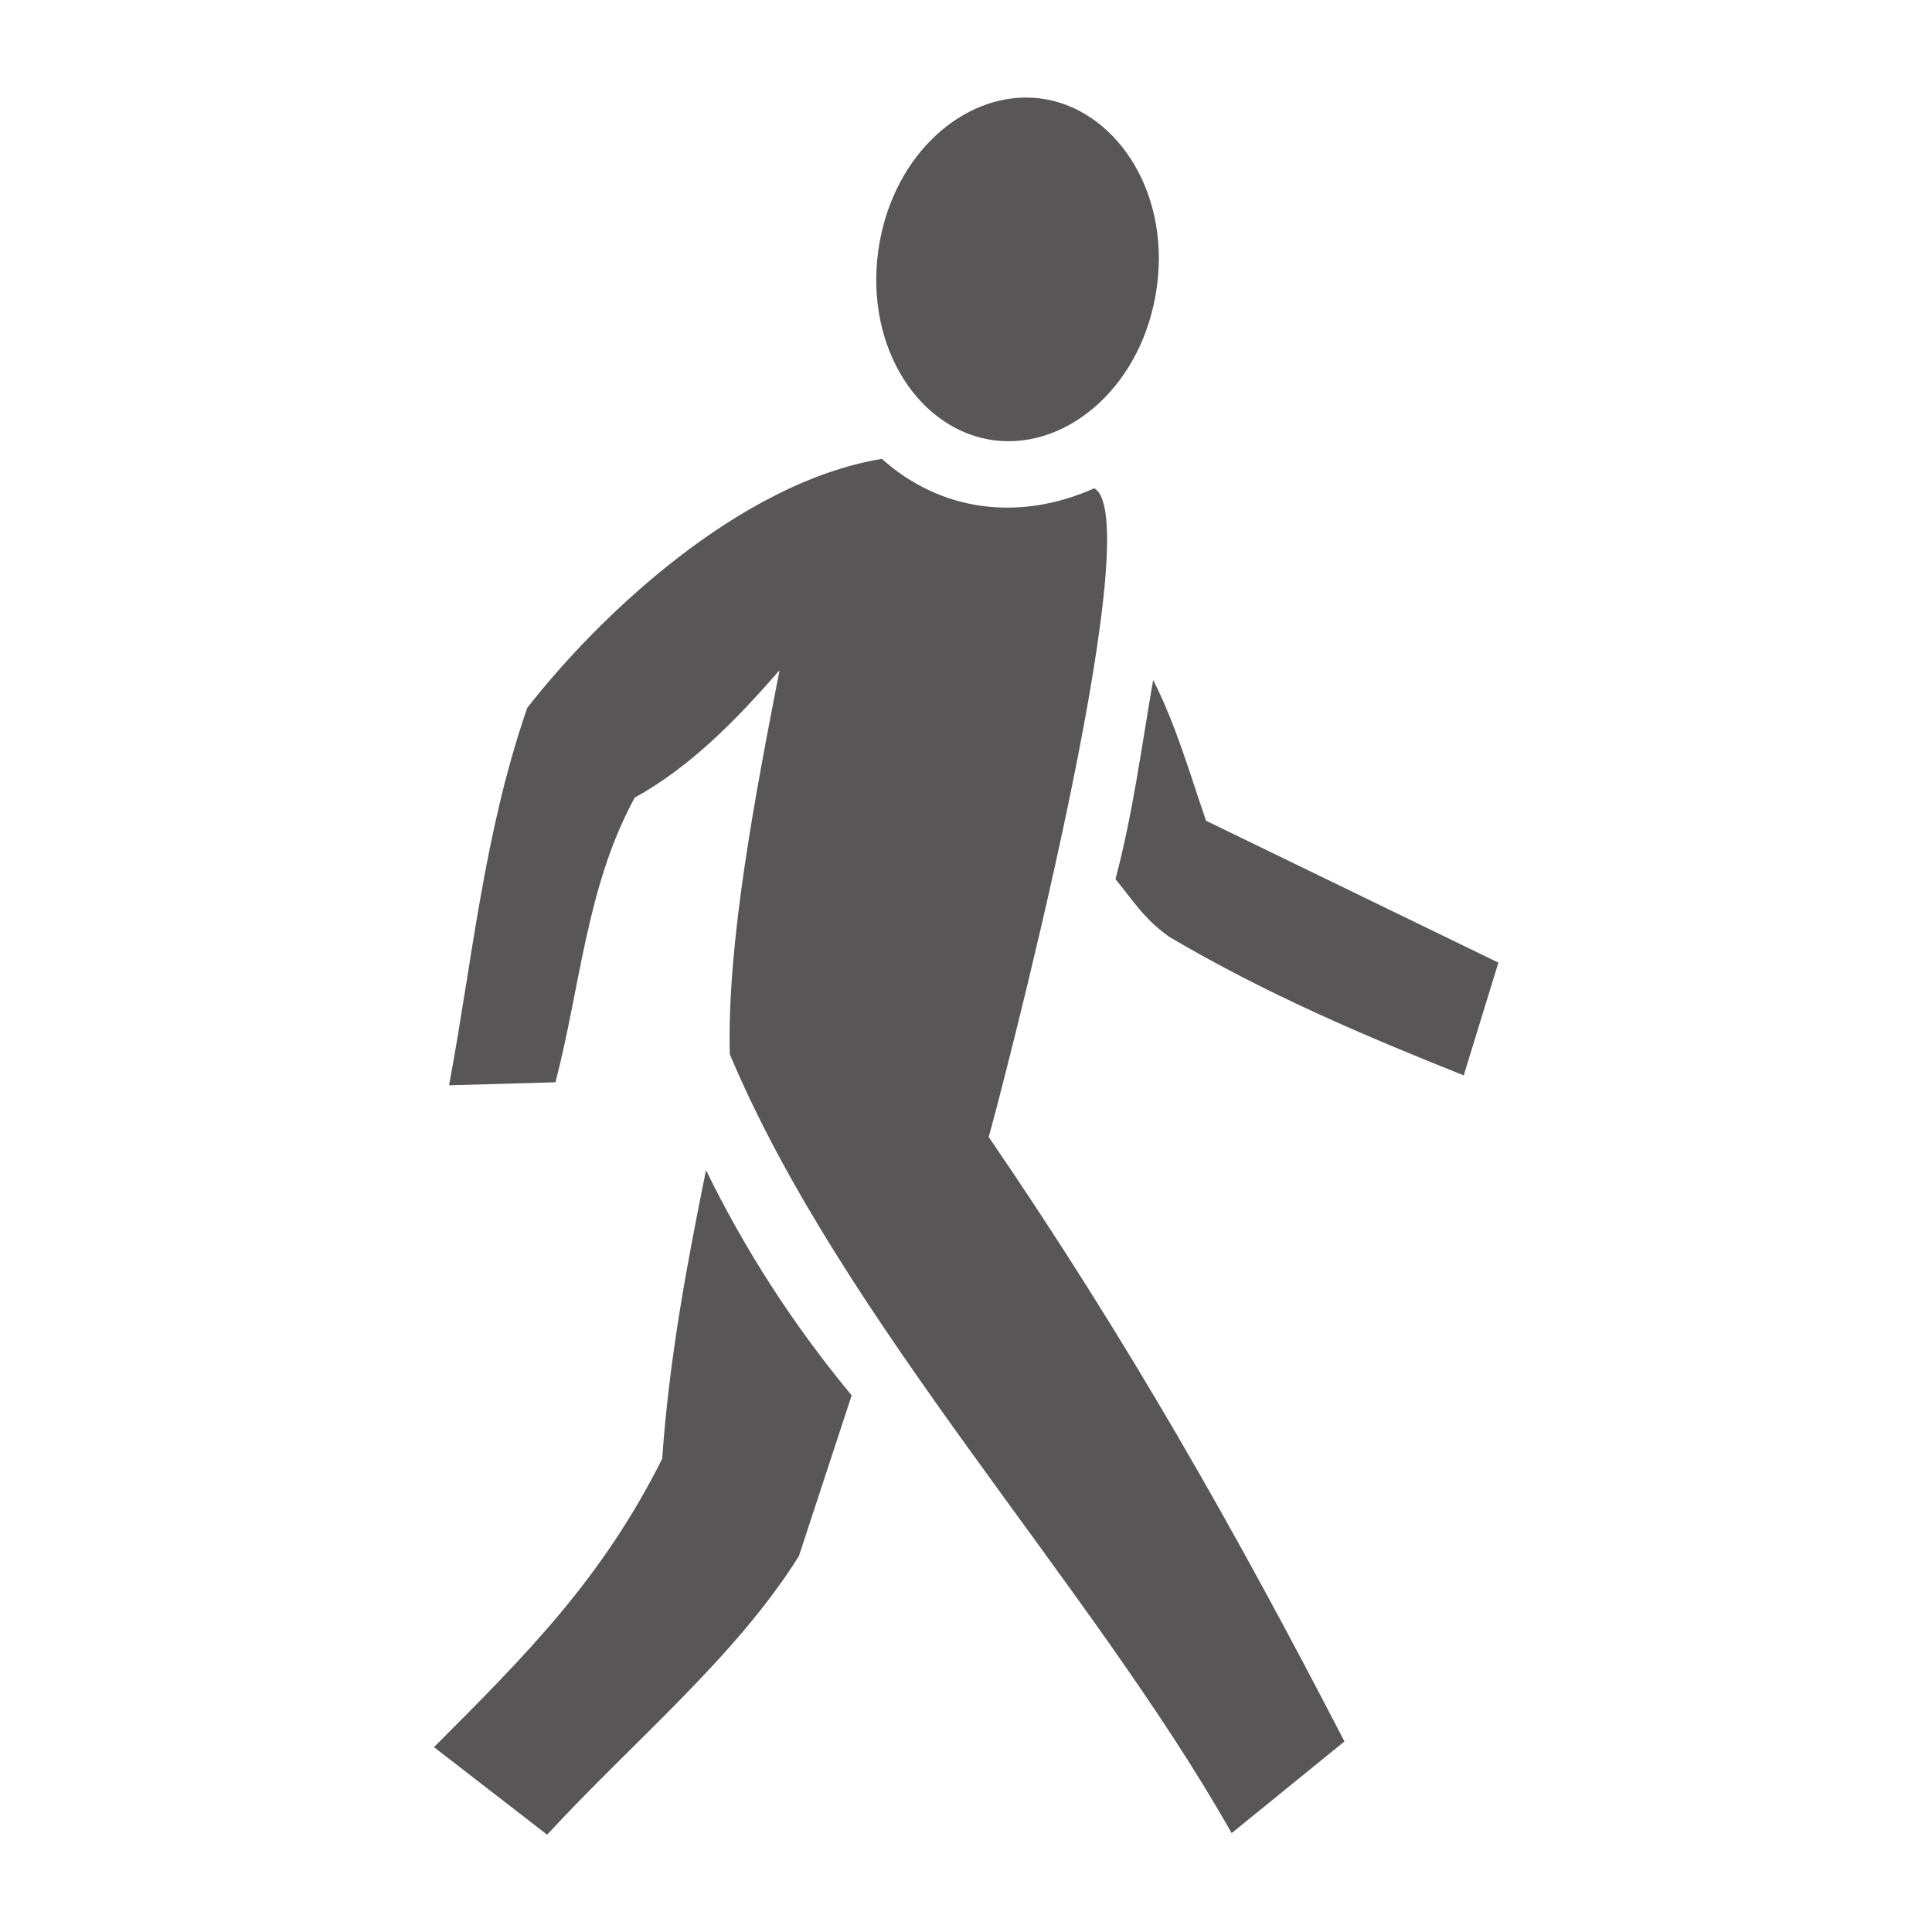 <svg width="16" height="16" viewBox="0 0 16 16" fill="none" xmlns="http://www.w3.org/2000/svg">
<path d="M8.497 0.808C7.922 0.808 7.372 1.331 7.272 2.088C7.166 2.895 7.625 3.572 8.238 3.647C8.853 3.722 9.472 3.181 9.581 2.373C9.691 1.565 9.222 0.891 8.613 0.815C8.575 0.81 8.534 0.808 8.497 0.808ZM7.303 3.8C6.116 3.997 4.953 5.109 4.366 5.863C4.006 6.906 3.913 7.947 3.719 8.988L4.6 8.963C4.806 8.175 4.856 7.341 5.256 6.606C5.719 6.35 6.097 5.963 6.456 5.55C6.256 6.578 6.019 7.809 6.044 8.731C6.975 10.947 9.034 13.119 10.2 15.181L11.134 14.422C10.234 12.681 9.338 11.097 8.188 9.416C8.253 9.194 9.541 4.306 9.062 4.044C8.431 4.325 7.784 4.231 7.303 3.8ZM9.55 5.631C9.453 6.188 9.384 6.728 9.238 7.281C9.378 7.45 9.472 7.609 9.684 7.759C10.497 8.238 11.309 8.581 12.122 8.906L12.409 7.972L9.988 6.797C9.853 6.406 9.741 6.009 9.55 5.631ZM5.847 9.691C5.688 10.472 5.541 11.259 5.484 12.081C4.987 13.072 4.369 13.694 3.594 14.469L4.531 15.194C5.253 14.412 6.091 13.725 6.616 12.887L7.053 11.556C6.562 10.963 6.166 10.344 5.847 9.691Z" fill="#585656"/>
</svg>
